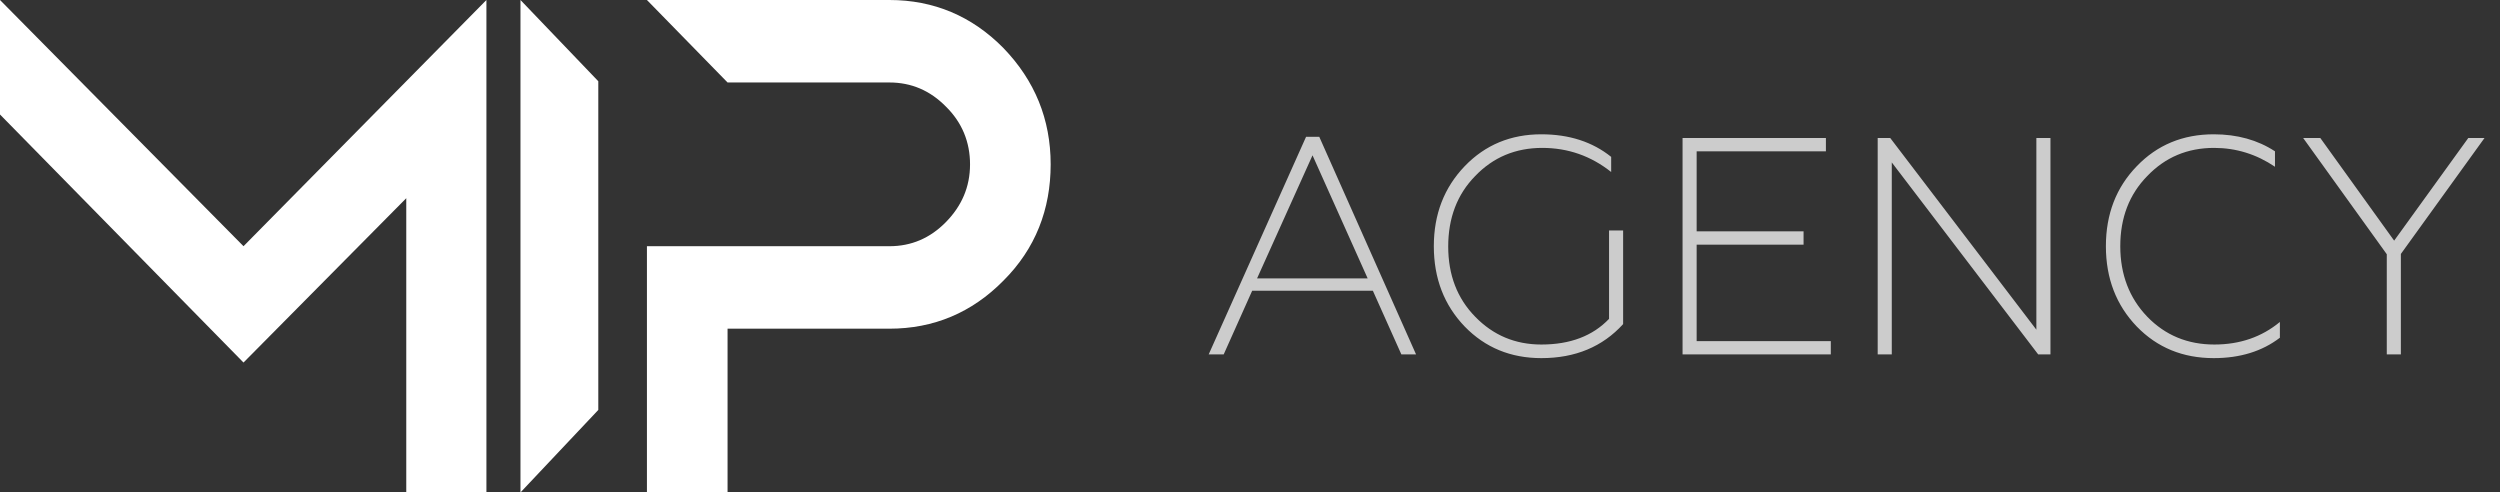 <svg width="132" height="26" viewBox="0 0 132 26" fill="none" xmlns="http://www.w3.org/2000/svg">
<rect x="0" y="0" width="132" height="26" fill="#333333" stroke="none"/>
<path d="M25.683 26V0L12.857 13L0 0V6.045L12.857 19.142L21.451 10.465V26H25.683Z" fill="white"/>
<path opacity="0.75" d="M64.611 18.713L66.115 15.351H72.487L73.992 18.713H74.768L69.657 7.222H68.961L63.818 18.713H64.611ZM72.212 14.698H66.374L69.301 8.201L72.212 14.698ZM81.383 18.909C83.173 18.909 84.612 18.311 85.701 17.113V12.168H84.957V16.836C84.095 17.739 82.903 18.191 81.383 18.191C80.003 18.191 78.838 17.701 77.889 16.722C76.941 15.753 76.466 14.518 76.466 13.016C76.466 11.504 76.941 10.263 77.889 9.295C78.838 8.304 80.019 7.809 81.431 7.809C82.79 7.809 84.003 8.234 85.07 9.082V8.283C84.079 7.488 82.849 7.091 81.383 7.091C79.766 7.091 78.418 7.651 77.339 8.772C76.25 9.904 75.706 11.313 75.706 13C75.706 14.698 76.25 16.112 77.339 17.244C78.418 18.354 79.766 18.909 81.383 18.909ZM96.667 18.713V18.011H89.583V12.918H95.228V12.216H89.583V7.989H96.408V7.287H88.839V18.713H96.667ZM99.886 18.713V8.576L107.617 18.713H108.264V7.287H107.52V17.407L99.805 7.287H99.142V18.713H99.886ZM116.884 18.909C118.275 18.909 119.44 18.55 120.378 17.832V16.999C119.418 17.794 118.264 18.191 116.917 18.191C115.504 18.191 114.323 17.701 113.375 16.722C112.426 15.732 111.951 14.491 111.951 13C111.951 11.498 112.426 10.263 113.375 9.295C114.323 8.304 115.499 7.809 116.9 7.809C118.065 7.809 119.138 8.141 120.119 8.805V7.989C119.202 7.39 118.124 7.091 116.884 7.091C115.256 7.091 113.903 7.651 112.825 8.772C111.736 9.893 111.191 11.302 111.191 13C111.191 14.698 111.736 16.112 112.825 17.244C113.903 18.354 115.256 18.909 116.884 18.909ZM126.766 18.713V13.408L131.182 7.287H130.325L126.411 12.706L122.513 7.287H121.607L126.022 13.424V18.713H126.766Z" fill="white"/>
<path d="M27.481 26L31.59 21.645V4.29L27.481 0V26Z" fill="white"/>
<path d="M38.415 26V17.355H46.961C49.298 17.355 51.314 16.51 52.979 14.82C54.675 13.13 55.475 11.05 55.475 8.678C55.475 6.305 54.643 4.258 52.979 2.535C51.314 0.845 49.298 0 46.961 0H34.158L38.415 4.355H46.961C48.114 4.355 49.106 4.777 49.938 5.622C50.802 6.468 51.218 7.508 51.218 8.678C51.218 9.88 50.77 10.887 49.938 11.732C49.106 12.578 48.114 13 46.961 13H34.158V26H38.415Z" fill="white"/>
</svg>
